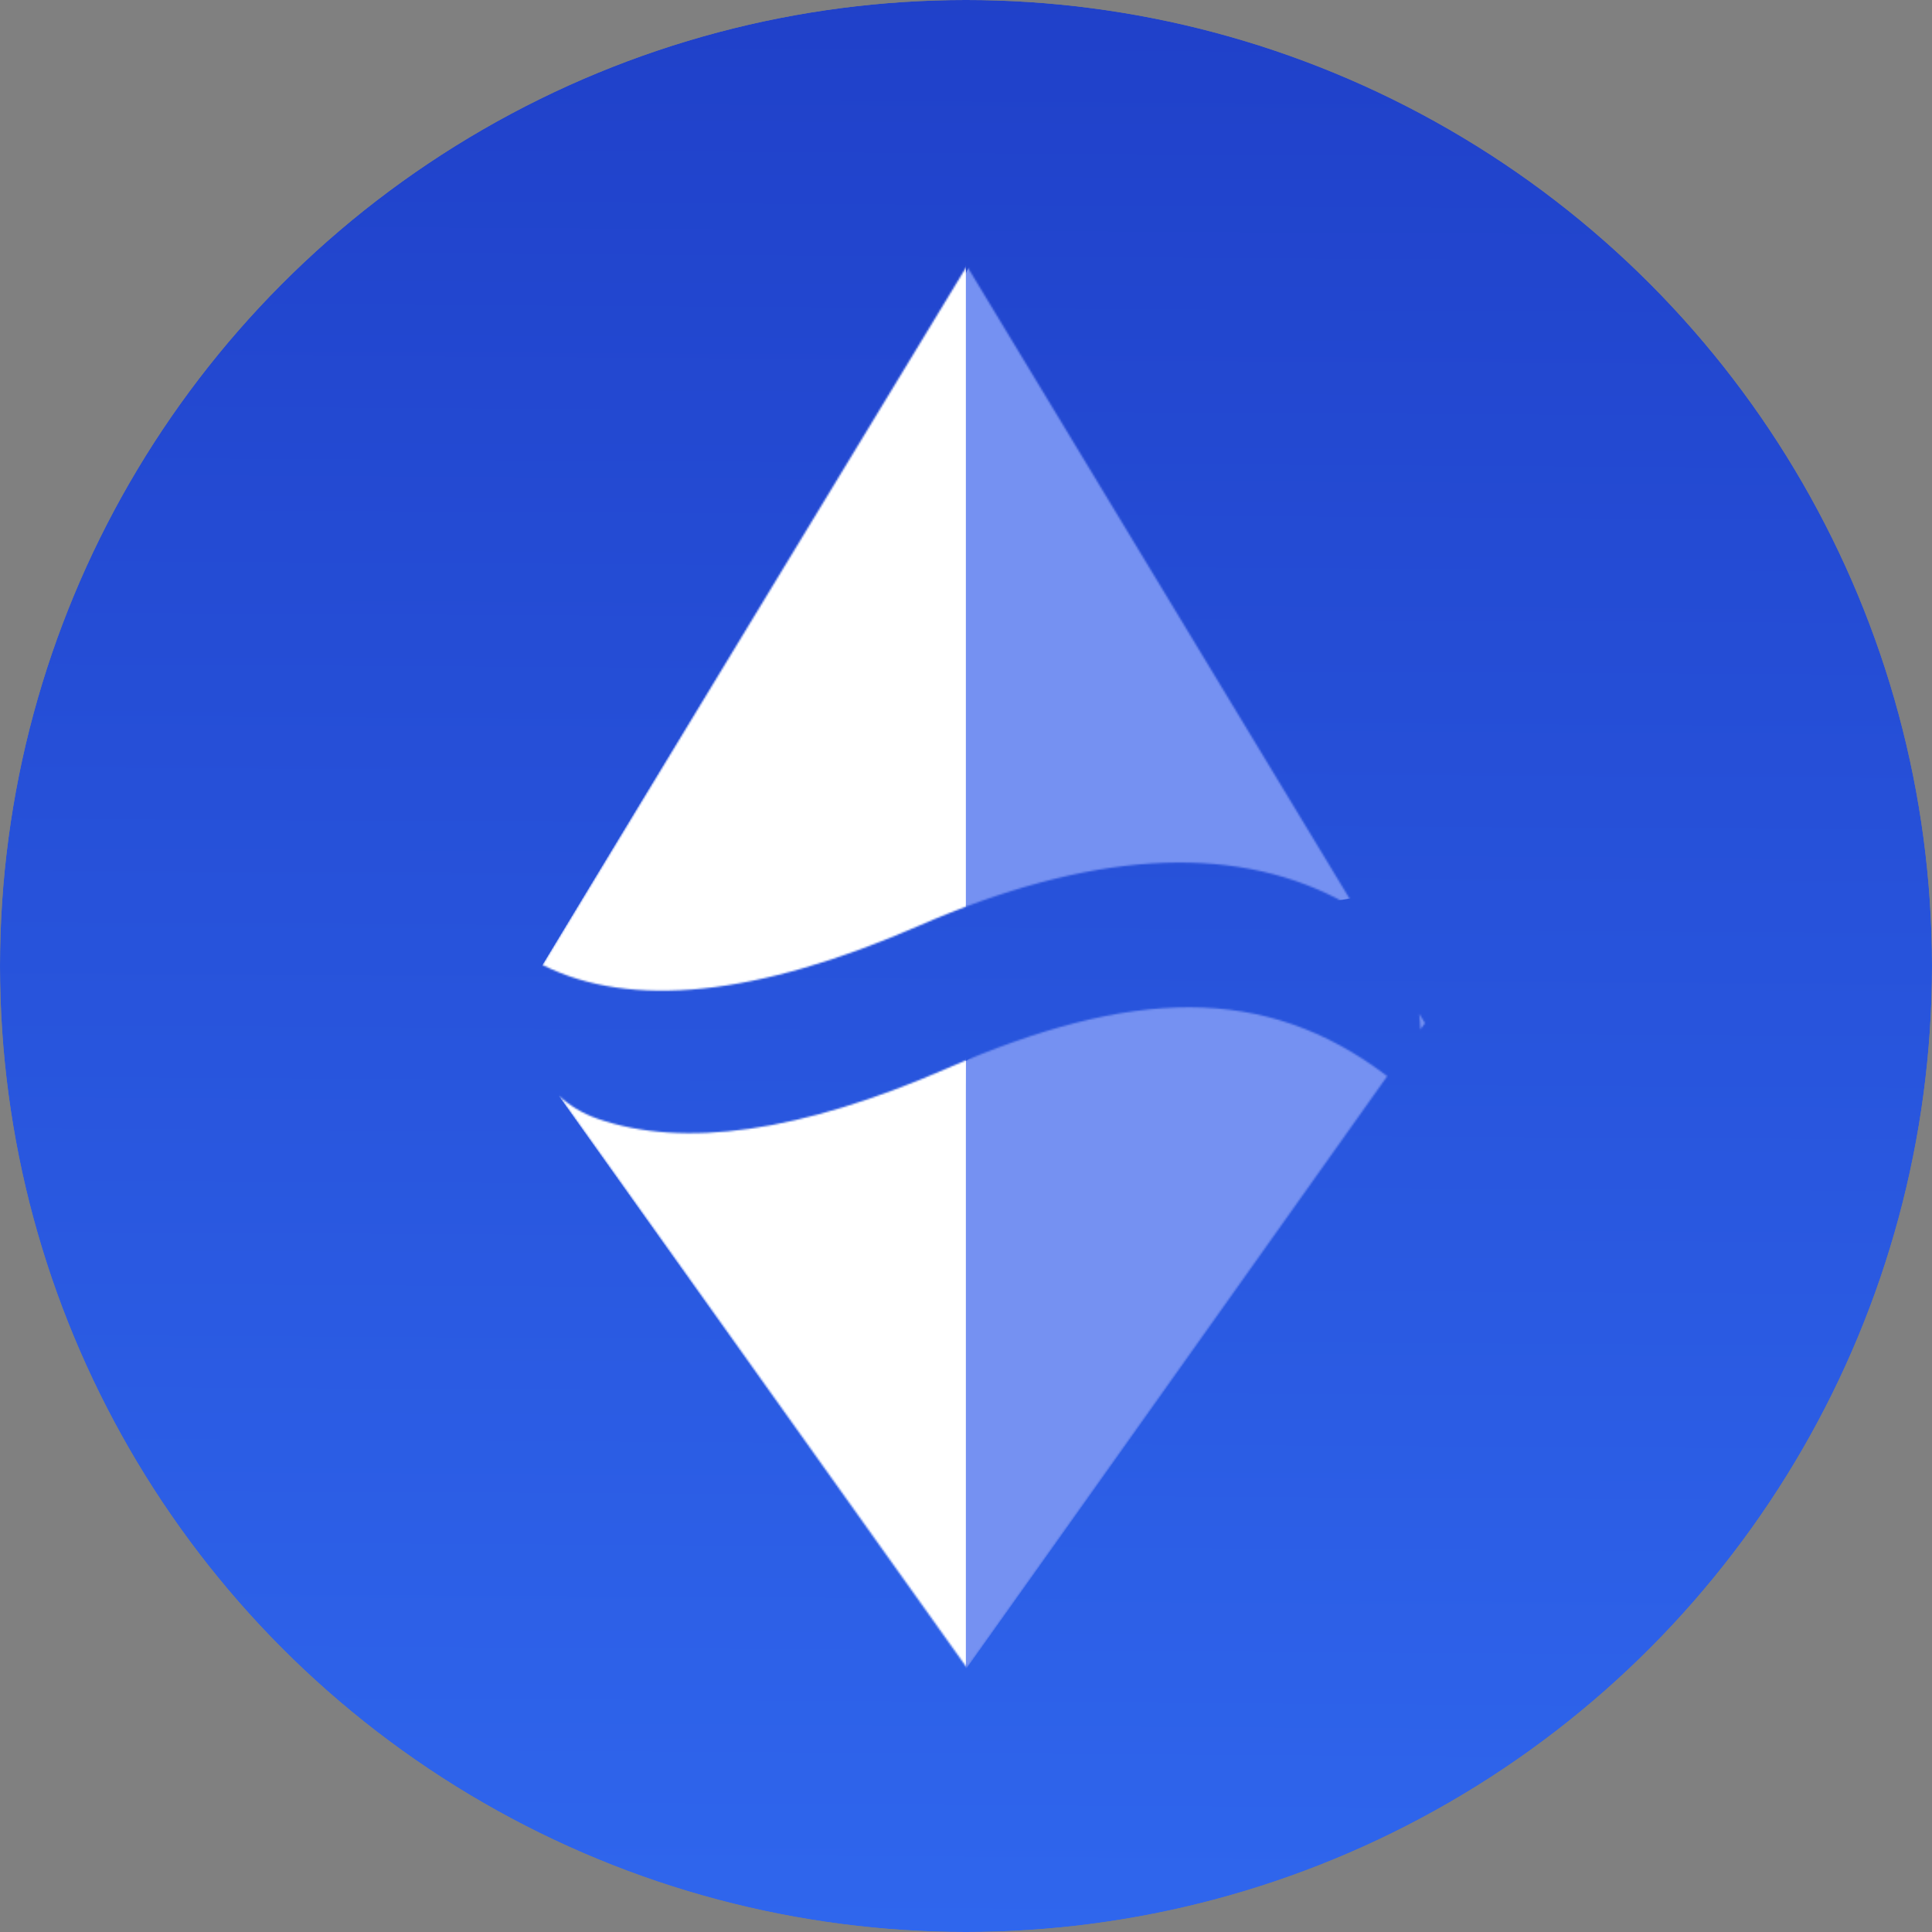 <svg viewBox="0 0 1082 1082" fill="none" xmlns="http://www.w3.org/2000/svg">
    <rect x="0" y="0" width="1082" height="1082" fill="#808080" stroke="none"/>
    <g clip-path="url(#clip0_1_2)">
        <mask id="mask0_1_2" maskUnits="userSpaceOnUse" x="-59" y="-59" width="1200" height="1200" style="mask-type: luminance;">
            <path d="M1141 -59H-59V1141H1141V-59Z" fill="white"></path>
        </mask>
        <g mask="url(#mask0_1_2)">
            <path d="M-59 1141L1141 1141L1141 -59L-59 -59L-59 1141Z" fill="url(#paint0_linear_1_2)"></path>
            <mask id="mask1_1_2" maskUnits="userSpaceOnUse" x="284" y="149" width="514" height="785" style="mask-type: alpha;">
                <path fill-rule="evenodd" clip-rule="evenodd" d="M288.641 565.357L284 573L296.788 590.929C292.868 582.565 290.304 573.736 288.641 565.357ZM303.799 540.398C353.485 565.294 423.735 557.989 514.548 518.488C609.964 476.985 688.141 471.951 749.079 503.388C752.905 505.361 756.428 507.453 759.673 509.644L541.5 149L303.799 540.398ZM794.822 567.747C795.174 570.725 795.386 573.663 795.487 576.536L798 573L794.822 567.747ZM776.897 602.701C708.013 550.329 633.054 553.684 530.444 598.317C448.319 634.039 383.011 643.43 334.519 626.491C325.921 623.487 318.822 619.02 312.966 613.608L541.5 934L776.897 602.701Z" fill="white"></path>
            </mask>
            <g mask="url(#mask1_1_2)">
                <path d="M543.554 147L536 164.63V541H543.554L818 492.1L543.554 147Z" fill="#7591F2"></path>
                <path d="M540.929 147L299 548.307L540.929 691.27V438.372V147Z" fill="white"></path>
                <path d="M540.929 594.172L537.948 740.694V926.296L540.929 934.994L809.5 558.5L681 493L540.929 594.172Z" fill="#7591F2"></path>
                <path d="M540.929 934.993V594.172H299L540.929 934.993Z" fill="white"></path>
            </g>
        </g>
    </g>
    <defs>
        <linearGradient id="paint0_linear_1_2" x1="541" y1="1141" x2="552.76" y2="-882.53" gradientUnits="userSpaceOnUse">
            <stop stop-color="#3068EF"></stop>
            <stop offset="1" stop-color="#1322AC"></stop>
        </linearGradient>
        <clipPath id="clip0_1_2">
            <circle r="541" cx="541" cy="541" fill="white"></circle>
        </clipPath>
    </defs>
</svg>